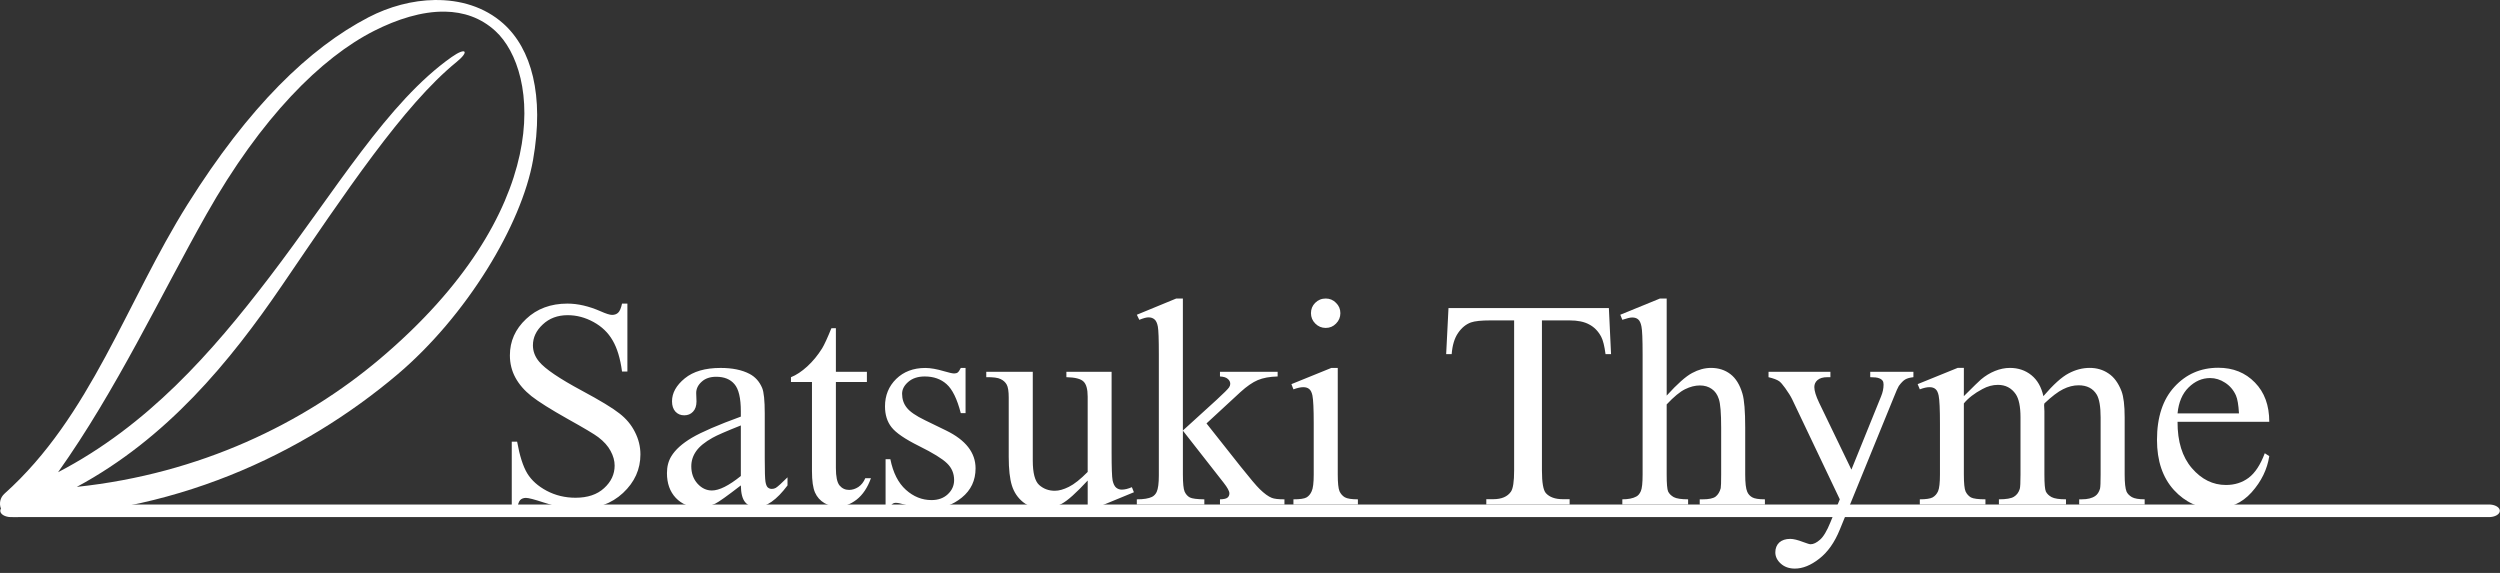 <?xml version="1.0" encoding="UTF-8" standalone="no"?>
<svg
   id="svg26"
   version="1.1"
   width="240"
   height="55"
   sodipodi:docname="satsuki-thyme.svg"
   inkscape:version="1.3.2 (091e20e, 2023-11-25, custom)"
   inkscape:export-filename="satsuki-thyme-fw-white-bg-green-3000x480.png"
   inkscape:export-xdpi="480"
   inkscape:export-ydpi="480"
   xmlns:inkscape="http://www.inkscape.org/namespaces/inkscape"
   xmlns:sodipodi="http://sodipodi.sourceforge.net/DTD/sodipodi-0.dtd"
   xmlns="http://www.w3.org/2000/svg"
   xmlns:svg="http://www.w3.org/2000/svg"
   xmlns:rdf="http://www.w3.org/1999/02/22-rdf-syntax-ns#"
   xmlns:cc="http://creativecommons.org/ns#"
   xmlns:dc="http://purl.org/dc/elements/1.1/">
  <rect width="100%" height="100%" fill="#333333" stroke="none"/>
  <sodipodi:namedview
     pagecolor="#ffffff"
     bordercolor="#666666"
     borderopacity="1"
     objecttolerance="10"
     gridtolerance="10"
     guidetolerance="10"
     inkscape:pageopacity="0"
     inkscape:pageshadow="2"
     inkscape:window-width="1600"
     inkscape:window-height="829"
     id="namedview21"
     showgrid="false"
     inkscape:zoom="1.3627071"
     inkscape:cx="92.096093"
     inkscape:cy="181.62377"
     inkscape:window-x="-8"
     inkscape:window-y="-8"
     inkscape:window-maximized="1"
     inkscape:current-layer="svg26"
     inkscape:showpageshadow="2"
     inkscape:pagecheckerboard="true"
     inkscape:deskcolor="#d1d1d1" />
  <defs
     id="defs30" />
  <path
     d="m 41.742,0.001 c -2.149,0.029 -4.375,0.624 -6.37,1.662 -5.668,2.949 -11.476,8.566 -17.358,17.939 -5.894,9.394 -9.305,20.387 -17.574,27.781 -0.887,0.793 -0.347,2.258 0.843,2.258 15.214,3e-4 27.875,-6.099 36.832,-13.661 6.687,-5.646 11.964,-14.417 13.058,-20.624 1.095,-6.208 -0.152,-10.689 -2.865,-13.101 -1.793,-1.595 -4.131,-2.286 -6.567,-2.253 z m 0.986,1.116 c 1.749,0.032 3.414,0.566 4.818,1.85 2.122,1.942 3.57,6.261 2.348,11.89 -1.222,5.629 -5.096,12.564 -13.437,19.606 -7.309,6.171 -17.221,11.017 -29.084,12.277 8.652,-4.662 14.68,-11.976 19.717,-19.364 6.02,-8.829 11.652,-17.289 16.736,-21.422 1.266,-1.029 0.918,-1.453 -0.462,-0.483 -6.153,4.329 -11.131,12.802 -17.509,21.153 -5.512,7.217 -11.674,14.232 -20.28,18.708 5.603,-7.887 9.809,-16.902 14.229,-24.734 5.262,-9.323 11.047,-15.08 16.133,-17.647 2.153,-1.087 4.541,-1.875 6.79,-1.834 z"
     style="fill:#ffffff;stroke-width:0.139;stroke:none;fill-opacity:1"
     id="path2" />
  <path
     d="m 1.062,48.435 a 1.032,0.602 0 1 0 0,1.205 H 238.949 a 1.032,0.602 0 1 0 0,-1.205 z"
     style="fill:#ffffff;stroke-width:0.139;stroke:none;fill-opacity:1"
     id="path24"
     inkscape:connector-curvature="0" />
  <path
     d="m 60.23,29.144 v 6.523 h -0.515 q -0.25,-1.878 -0.904,-2.99 -0.64,-1.113 -1.836,-1.766 -1.196,-0.654 -2.476,-0.654 -1.447,0 -2.392,0.89 -0.946,0.876 -0.946,2.003 0,0.862 0.598,1.572 0.862,1.043 4.103,2.782 2.643,1.419 3.602,2.184 0.974,0.751 1.488,1.78 0.529,1.029 0.529,2.156 0,2.142 -1.669,3.7 -1.655,1.544 -4.27,1.544 -0.821,0 -1.544,-0.125 -0.431,-0.07 -1.794,-0.501 -1.349,-0.445 -1.711,-0.445 -0.348,0 -0.556,0.209 -0.195,0.209 -0.292,0.862 h -0.515 v -6.468 h 0.515 q 0.362,2.031 0.974,3.046 0.612,1.001 1.864,1.669 1.266,0.668 2.768,0.668 1.739,0 2.74,-0.918 1.015,-0.918 1.015,-2.17 0,-0.695 -0.389,-1.405 -0.376,-0.709 -1.182,-1.321 -0.542,-0.417 -2.963,-1.766 -2.42,-1.363 -3.449,-2.17 -1.015,-0.807 -1.544,-1.78 -0.529,-0.974 -0.529,-2.142 0,-2.031 1.558,-3.491 1.558,-1.474 3.964,-1.474 1.502,0 3.185,0.737 0.779,0.348 1.099,0.348 0.362,0 0.584,-0.209 0.236,-0.223 0.376,-0.876 z m 10.891,17.456 q -1.961,1.516 -2.462,1.753 -0.751,0.348 -1.6,0.348 -1.321,0 -2.184,-0.904 -0.848,-0.904 -0.848,-2.378 0,-0.932 0.417,-1.613 0.57,-0.946 1.975,-1.78 1.419,-0.835 4.701,-2.031 v -0.501 q 0,-1.906 -0.612,-2.615 -0.598,-0.709 -1.753,-0.709 -0.876,0 -1.391,0.473 -0.529,0.473 -0.529,1.085 l 0.028,0.807 q 0,0.64 -0.334,0.988 -0.32,0.348 -0.848,0.348 -0.515,0 -0.848,-0.362 -0.32,-0.362 -0.32,-0.988 0,-1.196 1.224,-2.198 1.224,-1.001 3.436,-1.001 1.697,0 2.782,0.57 0.821,0.431 1.21,1.349 0.25,0.598 0.25,2.448 v 4.326 q 0,1.822 0.07,2.239 0.07,0.403 0.223,0.542 0.167,0.139 0.376,0.139 0.223,0 0.389,-0.097 0.292,-0.181 1.127,-1.015 v 0.779 q -1.558,2.086 -2.977,2.086 -0.682,0 -1.085,-0.473 -0.403,-0.473 -0.417,-1.613 z m 0,-0.904 v -4.854 q -2.1,0.835 -2.712,1.182 -1.099,0.612 -1.572,1.28 -0.473,0.668 -0.473,1.46 0,1.001 0.598,1.669 0.598,0.654 1.377,0.654 1.057,0 2.782,-1.391 z m 9.124,-14.187 v 4.187 h 2.977 v 0.974 h -2.977 v 8.262 q 0,1.238 0.348,1.669 0.362,0.431 0.918,0.431 0.459,0 0.89,-0.278 0.431,-0.292 0.668,-0.848 h 0.542 q -0.487,1.363 -1.377,2.059 -0.89,0.682 -1.836,0.682 -0.64,0 -1.252,-0.348 -0.612,-0.362 -0.904,-1.015 -0.292,-0.668 -0.292,-2.045 v -8.568 h -2.017 v -0.459 q 0.765,-0.306 1.558,-1.029 0.807,-0.737 1.433,-1.739 0.32,-0.529 0.89,-1.933 z m 12.448,3.811 v 4.34 h -0.459 q -0.529,-2.045 -1.363,-2.782 -0.821,-0.737 -2.1,-0.737 -0.974,0 -1.572,0.515 -0.598,0.515 -0.598,1.141 0,0.779 0.445,1.335 0.431,0.57 1.753,1.21 l 2.031,0.988 q 2.824,1.377 2.824,3.63 0,1.739 -1.321,2.81 -1.307,1.057 -2.935,1.057 -1.168,0 -2.671,-0.417 -0.459,-0.139 -0.751,-0.139 -0.32,0 -0.501,0.362 h -0.459 v -4.548 h 0.459 q 0.389,1.947 1.488,2.935 1.099,0.988 2.462,0.988 0.96,0 1.558,-0.556 0.612,-0.57 0.612,-1.363 0,-0.96 -0.682,-1.613 -0.668,-0.654 -2.684,-1.655 -2.017,-1.001 -2.643,-1.808 -0.626,-0.793 -0.626,-2.003 0,-1.572 1.071,-2.629 1.085,-1.057 2.796,-1.057 0.751,0 1.822,0.32 0.709,0.209 0.946,0.209 0.223,0 0.348,-0.097 0.125,-0.097 0.292,-0.431 z m 14.02,0.376 v 7.719 q 0,2.212 0.097,2.712 0.111,0.487 0.334,0.682 0.236,0.195 0.542,0.195 0.431,0 0.974,-0.236 l 0.195,0.487 -3.811,1.572 h -0.626 v -2.698 q -1.641,1.78 -2.504,2.239 -0.862,0.459 -1.822,0.459 -1.071,0 -1.864,-0.612 -0.779,-0.626 -1.085,-1.6 -0.306,-0.974 -0.306,-2.754 v -5.689 q 0,-0.904 -0.195,-1.252 -0.195,-0.348 -0.584,-0.529 -0.376,-0.195 -1.377,-0.181 v -0.515 h 4.465 v 8.526 q 0,1.78 0.612,2.337 0.626,0.556 1.502,0.556 0.598,0 1.349,-0.376 0.765,-0.376 1.808,-1.433 v -7.219 q 0,-1.085 -0.403,-1.46 -0.389,-0.389 -1.641,-0.417 v -0.515 z m 6.843,-7.038 v 12.671 l 3.241,-2.949 q 1.029,-0.946 1.196,-1.196 0.111,-0.167 0.111,-0.334 0,-0.278 -0.236,-0.473 -0.223,-0.209 -0.751,-0.236 v -0.445 h 5.536 v 0.445 q -1.141,0.028 -1.906,0.348 -0.751,0.32 -1.655,1.141 l -3.269,3.018 3.269,4.131 q 1.363,1.711 1.836,2.17 0.668,0.654 1.168,0.848 0.348,0.139 1.21,0.139 v 0.501 h -6.189 v -0.501 q 0.529,-0.014 0.709,-0.153 0.195,-0.153 0.195,-0.417 0,-0.32 -0.556,-1.029 l -3.908,-4.993 v 4.228 q 0,1.238 0.167,1.627 0.181,0.389 0.501,0.556 0.32,0.167 1.391,0.181 v 0.501 h -6.482 v -0.501 q 0.974,0 1.46,-0.236 0.292,-0.153 0.445,-0.473 0.209,-0.459 0.209,-1.586 v -11.6 q 0,-2.212 -0.097,-2.698 -0.097,-0.501 -0.32,-0.682 -0.223,-0.195 -0.584,-0.195 -0.292,0 -0.876,0.236 l -0.236,-0.487 3.783,-1.558 z m 13.714,0 q 0.584,0 0.988,0.417 0.417,0.403 0.417,0.988 0,0.584 -0.417,1.001 -0.403,0.417 -0.988,0.417 -0.584,0 -1.001,-0.417 -0.417,-0.417 -0.417,-1.001 0,-0.584 0.403,-0.988 0.417,-0.417 1.015,-0.417 z m 1.154,6.662 v 10.237 q 0,1.196 0.167,1.6 0.181,0.389 0.515,0.584 0.348,0.195 1.252,0.195 v 0.501 h -6.189 v -0.501 q 0.932,0 1.252,-0.181 0.32,-0.181 0.501,-0.598 0.195,-0.417 0.195,-1.6 v -4.91 q 0,-2.072 -0.125,-2.684 -0.097,-0.445 -0.306,-0.612 -0.209,-0.181 -0.57,-0.181 -0.389,0 -0.946,0.209 l -0.195,-0.501 3.839,-1.558 z"
     id="text4533"
     style="font-size:28.485px;line-height:1.25;font-family:'Times New Roman';-inkscape-font-specification:'Times New Roman, Normal';letter-spacing:0px;word-spacing:0px;fill:#ffffff;stroke:none;fill-opacity:1"
     aria-label="Satsuki" />
  <path
     style="font-size:28.485px;line-height:1.25;font-family:'Times New Roman';-inkscape-font-specification:'Times New Roman, Normal';letter-spacing:0px;word-spacing:0px;baseline-shift:baseline;fill:#ffffff;stroke:none;fill-opacity:1"
     d="m 154.452,29.575 0.209,4.423 h -0.529 q -0.153,-1.168 -0.417,-1.669 -0.431,-0.807 -1.154,-1.182 -0.709,-0.389 -1.878,-0.389 h -2.657 v 14.41 q 0,1.739 0.376,2.17 0.529,0.584 1.627,0.584 h 0.654 v 0.515 h -7.998 v -0.515 h 0.668 q 1.196,0 1.697,-0.723 0.306,-0.445 0.306,-2.031 v -14.41 h -2.267 q -1.321,0 -1.878,0.195 -0.723,0.264 -1.238,1.015 -0.515,0.751 -0.612,2.031 h -0.529 l 0.223,-4.423 z m 5.55,-0.918 v 9.319 q 1.544,-1.697 2.448,-2.17 0.904,-0.487 1.808,-0.487 1.085,0 1.864,0.598 0.779,0.598 1.154,1.878 0.264,0.89 0.264,3.255 v 4.506 q 0,1.21 0.195,1.655 0.139,0.334 0.473,0.529 0.334,0.195 1.224,0.195 v 0.501 h -6.259 v -0.501 h 0.292 q 0.89,0 1.238,-0.264 0.348,-0.278 0.487,-0.807 0.042,-0.223 0.042,-1.307 v -4.506 q 0,-2.086 -0.223,-2.74 -0.209,-0.654 -0.682,-0.974 -0.473,-0.334 -1.141,-0.334 -0.682,0 -1.419,0.362 -0.737,0.362 -1.766,1.46 v 6.732 q 0,1.307 0.139,1.627 0.153,0.32 0.542,0.542 0.403,0.209 1.377,0.209 v 0.501 h -6.315 v -0.501 q 0.848,0 1.335,-0.264 0.278,-0.139 0.445,-0.529 0.167,-0.389 0.167,-1.586 v -11.53 q 0,-2.184 -0.111,-2.684 -0.097,-0.501 -0.32,-0.682 -0.209,-0.181 -0.57,-0.181 -0.292,0 -0.946,0.223 l -0.195,-0.487 3.811,-1.558 z m 9.778,7.038 h 5.939 v 0.515 h -0.292 q -0.626,0 -0.946,0.278 -0.306,0.264 -0.306,0.668 0,0.542 0.459,1.502 l 3.102,6.426 2.851,-7.038 q 0.236,-0.57 0.236,-1.127 0,-0.25 -0.097,-0.376 -0.111,-0.153 -0.348,-0.236 -0.236,-0.097 -0.835,-0.097 v -0.515 h 4.145 v 0.515 q -0.515,0.056 -0.793,0.223 -0.278,0.167 -0.612,0.626 -0.125,0.195 -0.473,1.071 l -5.188,12.713 q -0.751,1.85 -1.975,2.796 -1.21,0.946 -2.337,0.946 -0.821,0 -1.349,-0.473 -0.529,-0.473 -0.529,-1.085 0,-0.584 0.376,-0.946 0.389,-0.348 1.057,-0.348 0.459,0 1.252,0.306 0.556,0.209 0.695,0.209 0.417,0 0.904,-0.431 0.501,-0.431 1.001,-1.669 l 0.904,-2.212 -4.576,-9.611 q -0.209,-0.431 -0.668,-1.071 -0.348,-0.487 -0.57,-0.654 -0.32,-0.223 -1.029,-0.389 z m 18.749,2.337 q 1.391,-1.391 1.641,-1.6 0.626,-0.529 1.349,-0.821 0.723,-0.292 1.433,-0.292 1.196,0 2.059,0.695 0.862,0.695 1.154,2.017 1.433,-1.669 2.42,-2.184 0.988,-0.529 2.031,-0.529 1.015,0 1.794,0.529 0.793,0.515 1.252,1.697 0.306,0.807 0.306,2.531 v 5.48 q 0,1.196 0.181,1.641 0.139,0.306 0.515,0.529 0.376,0.209 1.224,0.209 v 0.501 h -6.287 v -0.501 h 0.264 q 0.821,0 1.28,-0.32 0.32,-0.223 0.459,-0.709 0.056,-0.236 0.056,-1.349 v -5.48 q 0,-1.558 -0.376,-2.198 -0.542,-0.89 -1.739,-0.89 -0.737,0 -1.488,0.376 -0.737,0.362 -1.794,1.363 l -0.028,0.153 0.028,0.598 v 6.078 q 0,1.307 0.139,1.627 0.153,0.32 0.556,0.542 0.403,0.209 1.377,0.209 v 0.501 h -6.44 v -0.501 q 1.057,0 1.447,-0.25 0.403,-0.25 0.556,-0.751 0.07,-0.236 0.07,-1.377 v -5.48 q 0,-1.558 -0.459,-2.239 -0.612,-0.89 -1.711,-0.89 -0.751,0 -1.488,0.403 -1.154,0.612 -1.78,1.377 v 6.829 q 0,1.252 0.167,1.627 0.181,0.376 0.515,0.57 0.348,0.181 1.391,0.181 v 0.501 h -6.301 v -0.501 q 0.876,0 1.224,-0.181 0.348,-0.195 0.529,-0.598 0.181,-0.417 0.181,-1.6 v -4.868 q 0,-2.1 -0.125,-2.712 -0.097,-0.459 -0.306,-0.626 -0.209,-0.181 -0.57,-0.181 -0.389,0 -0.932,0.209 l -0.209,-0.501 3.839,-1.558 h 0.598 z m 20.516,2.462 q -0.014,2.837 1.377,4.451 1.391,1.613 3.269,1.613 1.252,0 2.17,-0.682 0.932,-0.695 1.558,-2.365 l 0.431,0.278 q -0.292,1.906 -1.697,3.477 -1.405,1.558 -3.519,1.558 -2.295,0 -3.936,-1.78 -1.627,-1.794 -1.627,-4.812 0,-3.269 1.669,-5.091 1.683,-1.836 4.214,-1.836 2.142,0 3.519,1.419 1.377,1.405 1.377,3.769 z m 0,-0.807 h 5.897 q -0.07,-1.224 -0.292,-1.725 -0.348,-0.779 -1.043,-1.224 -0.682,-0.445 -1.433,-0.445 -1.154,0 -2.072,0.904 -0.904,0.89 -1.057,2.49 z"
     id="text4537"
     aria-label="Thyme" />
</svg>
